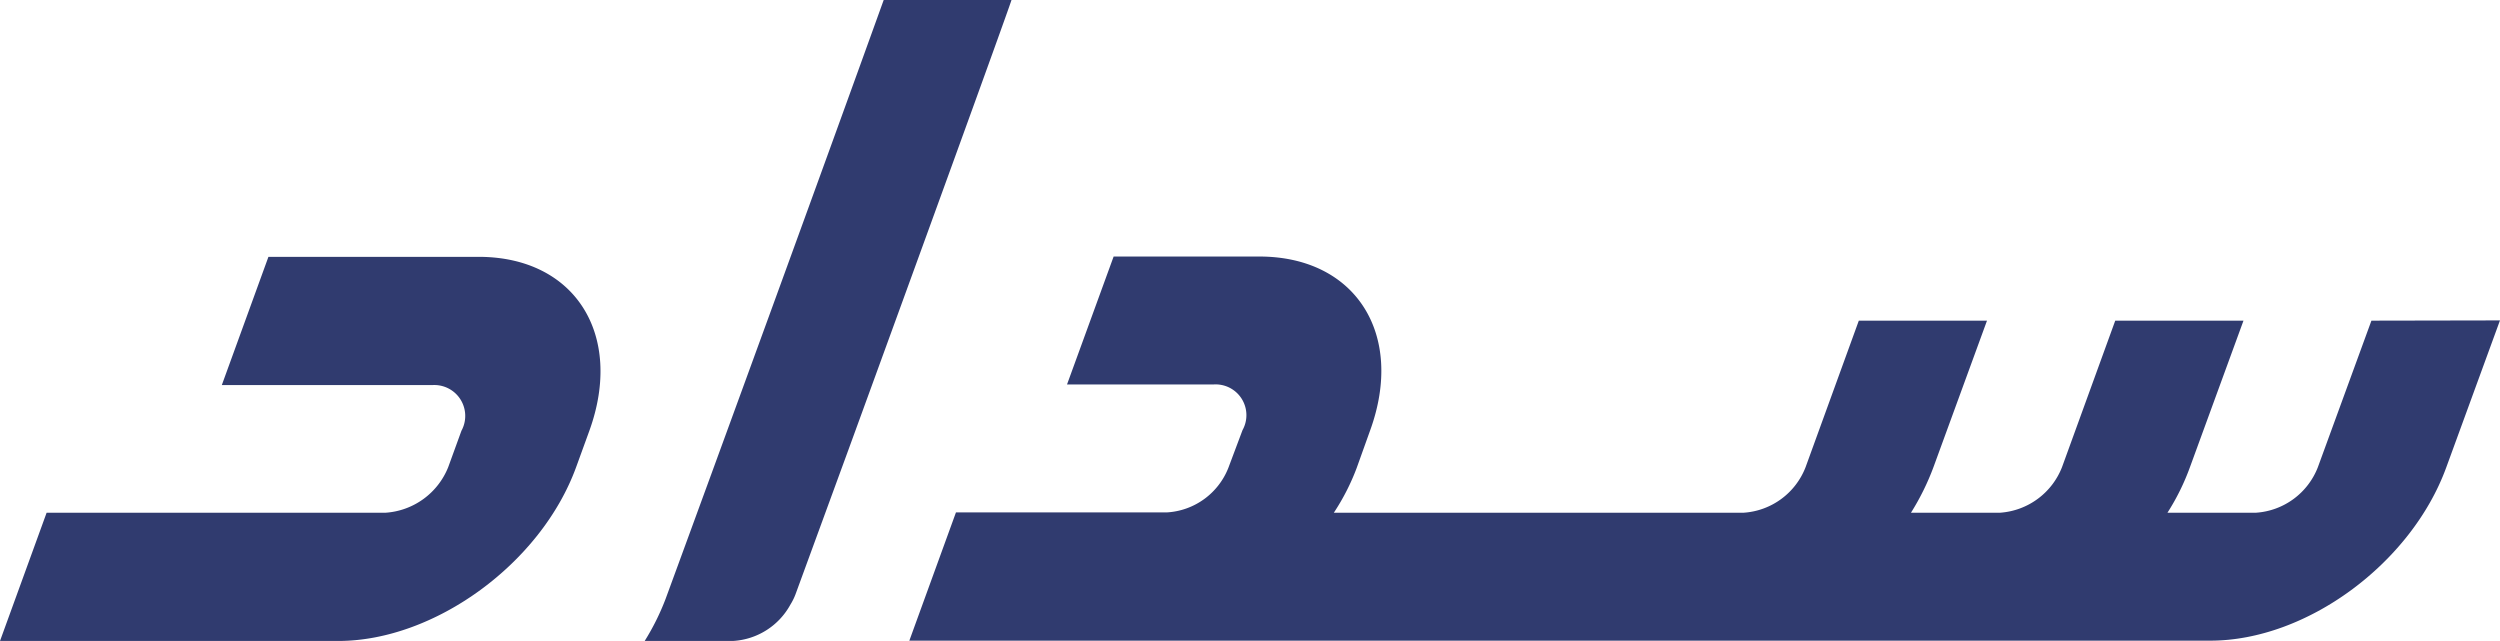 <svg height="29.163" viewBox="0 0 113.747 29.163" width="113.747" xmlns="http://www.w3.org/2000/svg"><g fill="#303b6f"><path d="m28.895-280.8h-5.821c-2.747 7.629-7.372 20.3-9.92 27.241a10.966 10.966 0 0 1 -.954 1.921h4.028a3.183 3.183 0 0 0 2.6-1.651 2.721 2.721 0 0 0 .228-.456l2.434-6.647c3.017-8.269 7.1-19.5 7.4-20.41" transform="translate(17.133 280.8)"/><path d="m163.323-195.882-2.434 6.661a3.253 3.253 0 0 1 -2.818 2.078h-4.028a10.443 10.443 0 0 0 1.025-2.078l2.434-6.661h-5.835l-2.42 6.661a3.27 3.27 0 0 1 -2.818 2.078h-4.056a11.28 11.28 0 0 0 1.025-2.078l2.434-6.661h-5.832l-2.42 6.661a3.253 3.253 0 0 1 -2.818 2.078h-18.648a10.166 10.166 0 0 0 1.039-2.035l.612-1.708c1.594-4.384-.669-7.913-5.038-7.913h-6.632l-2.121 5.821h6.661a1.4 1.4 0 0 1 1.324 2.078l-.641 1.708a3.207 3.207 0 0 1 -2.8 2.035h-9.597l-2.121 5.835h59.193c4.384 0 9.137-3.515 10.731-7.871l2.448-6.7z" transform="translate(-55.426 210.471)"/><path d="m-178.486-181.222h-15.414l2.121-5.835h15.428a3.309 3.309 0 0 0 2.846-2.078l.6-1.651a1.406 1.406 0 0 0 -1.324-2.078h-9.579l2.121-5.835h9.564c4.384 0 6.618 3.544 5.038 7.913l-.6 1.651c-1.594 4.384-6.433 7.9-10.8 7.913" transform="translate(193.9 210.385)"/></g></svg>